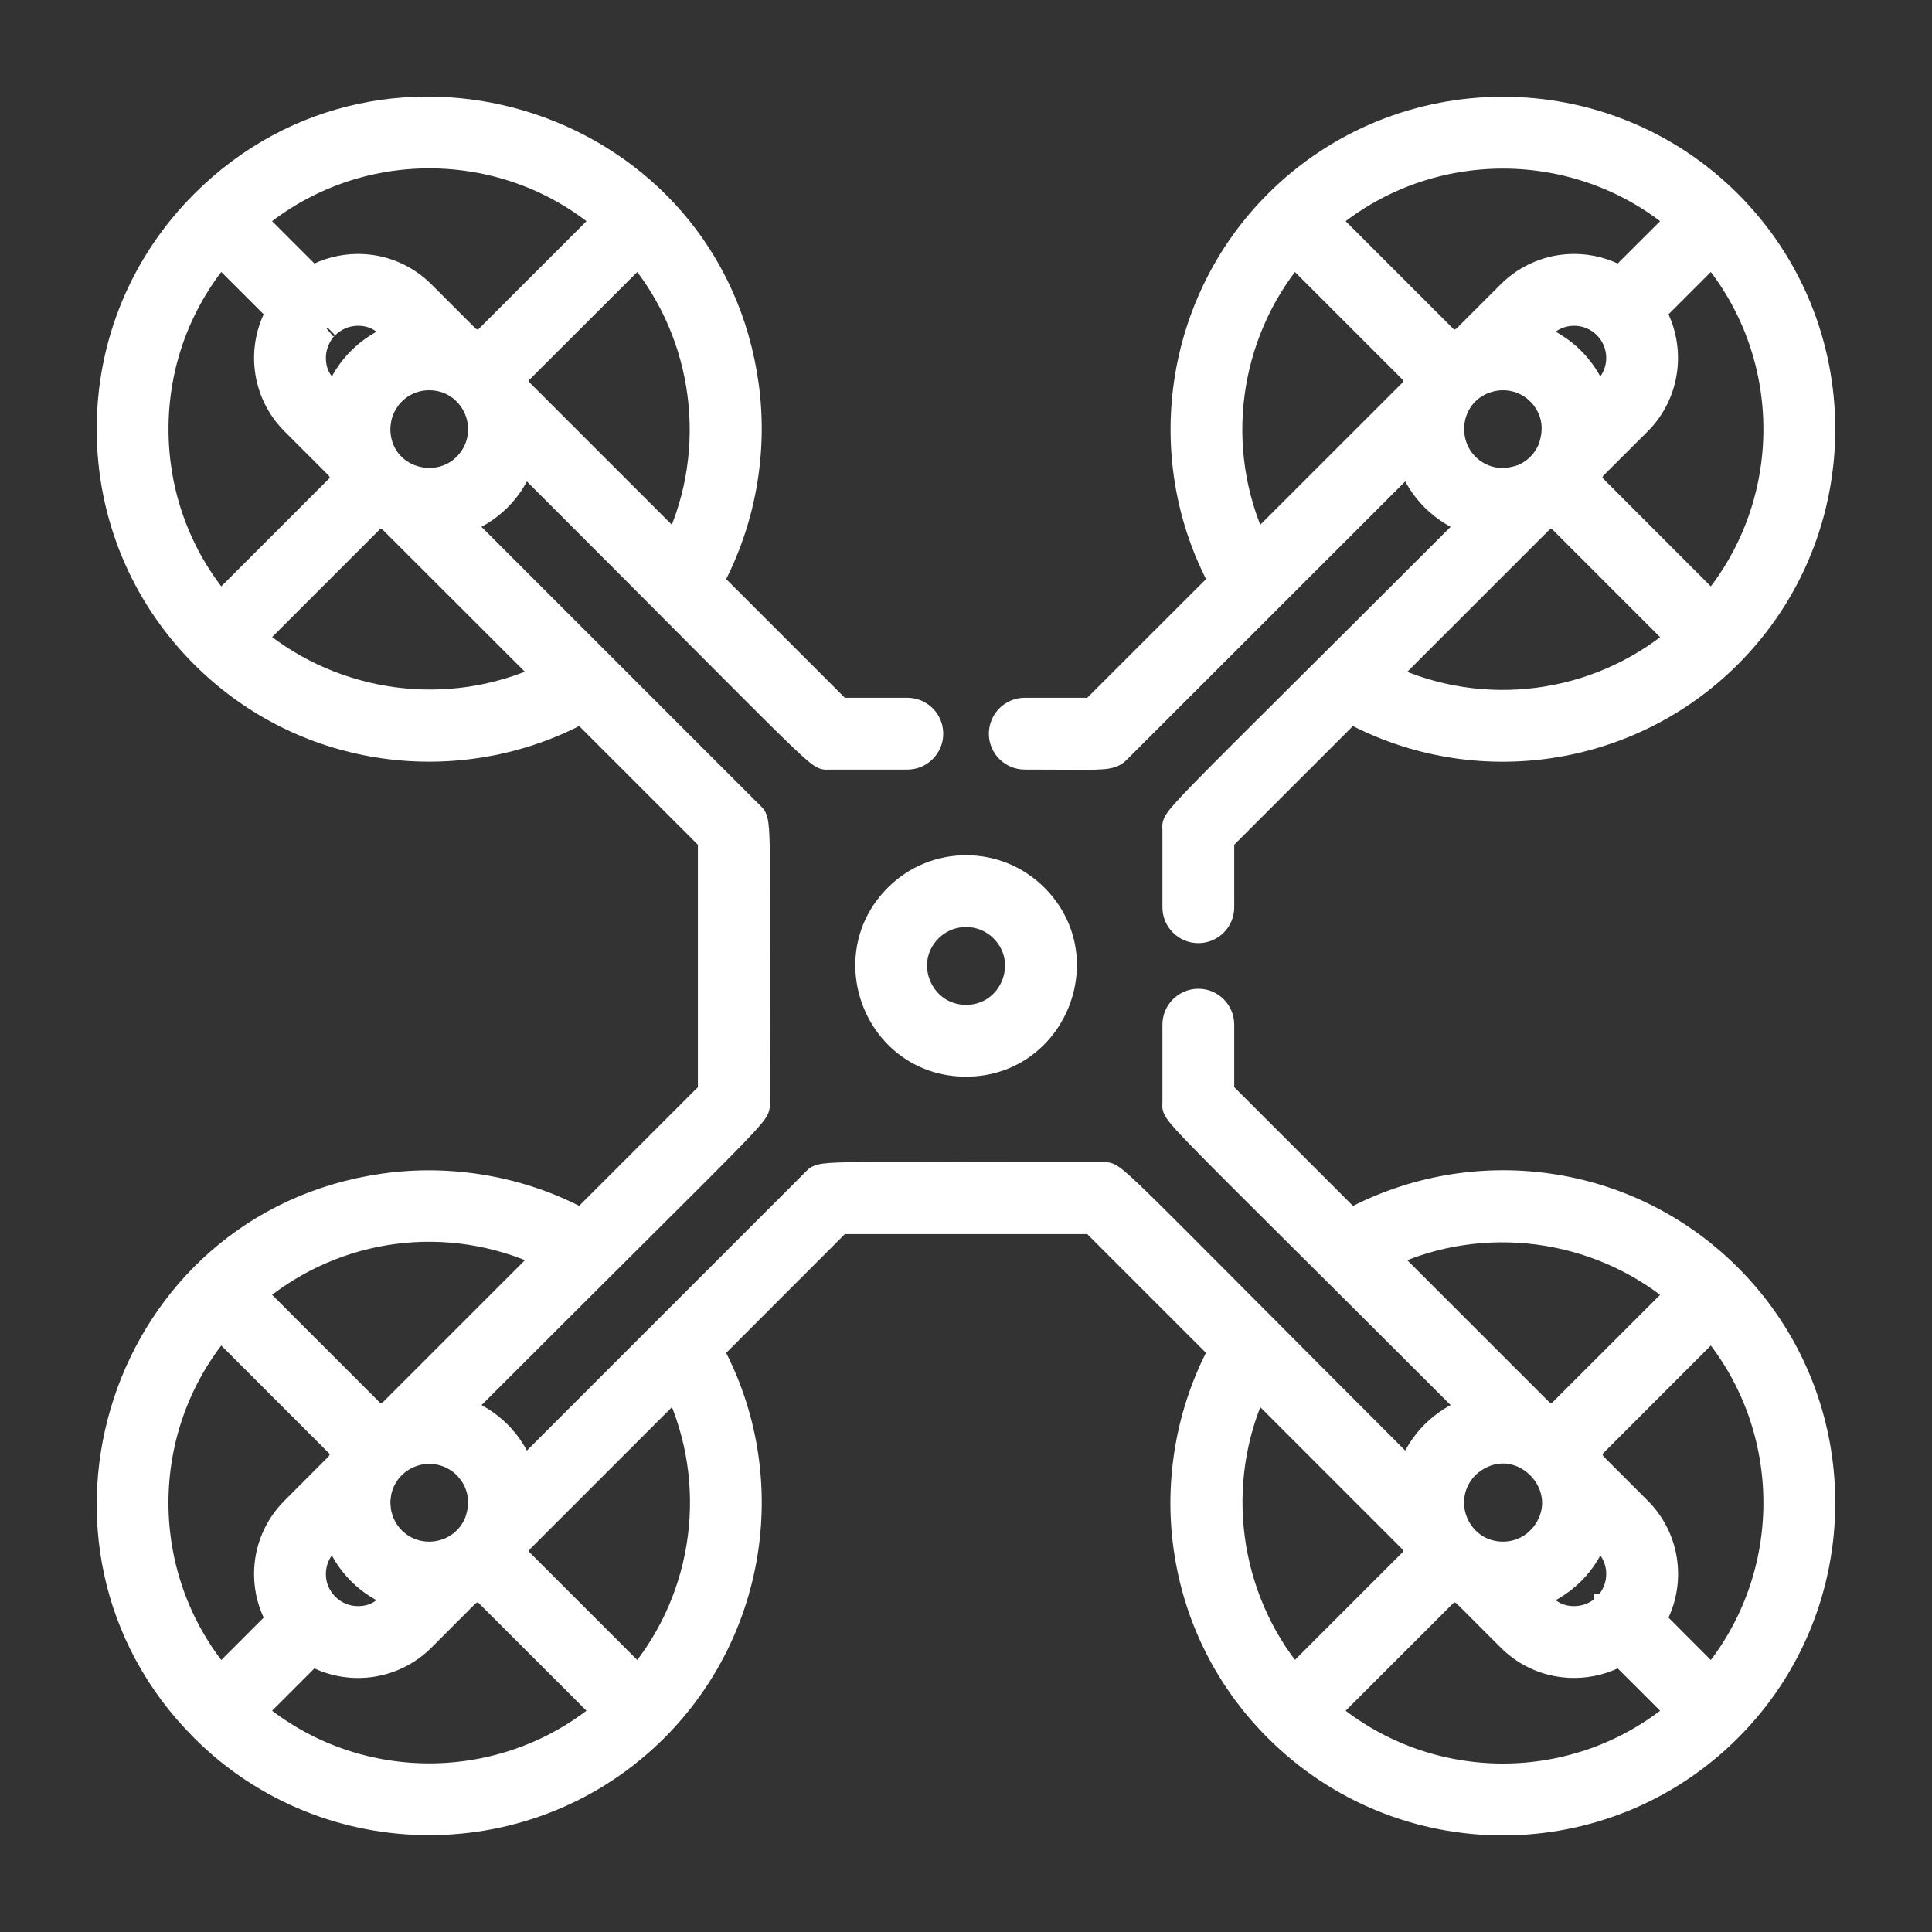 <?xml version="1.0" encoding="UTF-8" standalone="no"?>
<svg width="18px" height="18px" viewBox="0 0 18 18" version="1.1" xmlns="http://www.w3.org/2000/svg" xmlns:xlink="http://www.w3.org/1999/xlink">
    <rect x="0" y="0" width="18" height="18" fill="#333333" stroke="none"/>
    <!-- Generator: Sketch 50.2 (55047) - http://www.bohemiancoding.com/sketch -->
    <title>Drone White</title>
    <desc>Created with Sketch.</desc>
    <defs></defs>
    <g id="sk-0.9-Icons,-Language,-Error" stroke="none" stroke-width="1" fill="none" fill-rule="evenodd">
        <g id="Icons-White" transform="translate(-103, -1588)">
            <g id="Drone-White" transform="translate(103, 1588)">
                <rect id="Rectangle-4-Copy-22" fill-opacity="0" fill="#F4F7FB" x="0" y="0" width="18" height="18"></rect>
                <g id="drone" transform="translate(1, 1)" fill="#FFFFFF" fill-rule="nonzero" stroke="#FFFFFF" stroke-width="0.2">
                    <path d="M8.66,7.341 C8.484,7.165 8.25,7.068 8.001,7.068 C7.752,7.068 7.518,7.165 7.342,7.341 C6.76,7.923 7.167,8.931 8.001,8.931 C8.828,8.931 9.245,7.926 8.66,7.341 Z M8.001,8.462 C7.591,8.462 7.381,7.965 7.673,7.672 C7.761,7.585 7.877,7.537 8.001,7.537 C8.124,7.537 8.24,7.585 8.328,7.673 C8.618,7.963 8.412,8.462 8.001,8.462 Z" id="Shape"></path>
                    <path d="M15.122,10.881 C14.162,9.92 12.719,9.751 11.587,10.358 L10.399,9.17 L10.399,8.547 C10.399,8.417 10.294,8.312 10.165,8.312 C10.035,8.312 9.93,8.417 9.93,8.547 L9.93,9.267 C9.93,9.406 9.772,9.206 12.689,12.123 C12.427,12.216 12.217,12.427 12.124,12.688 C9.221,9.785 9.407,9.929 9.268,9.929 C6.52,9.929 6.662,9.903 6.567,9.998 L3.877,12.688 C3.782,12.42 3.568,12.214 3.313,12.123 C6.215,9.22 6.071,9.406 6.071,9.267 C6.071,6.522 6.097,6.661 6.002,6.566 L3.312,3.876 C3.57,3.785 3.783,3.577 3.877,3.312 C6.791,6.225 6.594,6.07 6.733,6.07 L7.453,6.07 C7.583,6.07 7.688,5.965 7.688,5.836 C7.688,5.706 7.583,5.601 7.453,5.601 L6.83,5.601 L5.643,4.414 C5.938,3.862 6.055,3.216 5.97,2.592 C5.634,0.124 2.618,-0.861 0.879,0.878 C0.313,1.445 0.001,2.197 0.001,2.998 C0.001,3.799 0.313,4.552 0.879,5.119 C1.84,6.079 3.284,6.248 4.415,5.642 L5.602,6.829 L5.602,9.17 L4.414,10.358 C4.408,10.354 4.401,10.35 4.394,10.346 C3.84,10.055 3.192,9.944 2.569,10.034 C0.119,10.387 -0.854,13.388 0.879,15.121 C2.048,16.29 3.95,16.29 5.119,15.121 C6.055,14.185 6.264,12.744 5.643,11.586 L6.83,10.398 L9.171,10.398 L10.358,11.585 C10.061,12.14 9.945,12.79 10.033,13.416 C10.123,14.066 10.417,14.656 10.882,15.121 C12.054,16.293 13.95,16.293 15.122,15.121 C16.291,13.952 16.291,12.05 15.122,10.881 Z M3.392,3.242 C3.157,3.616 2.57,3.483 2.538,3.031 C2.536,2.998 2.537,2.967 2.542,2.936 C2.547,2.894 2.559,2.852 2.576,2.812 C2.592,2.777 2.604,2.757 2.62,2.735 C2.628,2.722 2.637,2.711 2.644,2.702 C2.645,2.701 2.672,2.67 2.672,2.671 C2.759,2.584 2.875,2.536 2.998,2.536 C3.367,2.536 3.579,2.939 3.392,3.242 Z M2.336,1.935 C2.521,1.935 2.611,2.045 2.686,2.12 C2.432,2.211 2.217,2.416 2.122,2.686 C2.047,2.61 1.936,2.521 1.936,2.335 C1.936,2.137 2.085,2.021 2.053,2.052 C2.128,1.978 2.228,1.935 2.336,1.935 Z M5.293,4.064 L3.853,2.624 C3.838,2.59 3.821,2.558 3.803,2.526 L4.946,1.384 C5.564,2.13 5.702,3.183 5.293,4.064 Z M4.614,1.052 L3.471,2.195 C3.44,2.176 3.407,2.16 3.374,2.145 L2.95,1.721 C2.786,1.557 2.568,1.466 2.336,1.466 C2.184,1.466 2.039,1.505 1.91,1.577 L1.385,1.052 C2.319,0.274 3.681,0.274 4.614,1.052 Z M0.47,2.998 C0.47,2.402 0.676,1.837 1.053,1.384 L1.579,1.909 C1.393,2.237 1.438,2.665 1.722,2.949 L2.147,3.374 C2.161,3.407 2.178,3.439 2.196,3.47 L1.053,4.613 C0.676,4.16 0.47,3.595 0.47,2.998 Z M1.385,4.944 L2.527,3.802 C2.559,3.82 2.591,3.837 2.624,3.852 L4.065,5.292 C3.184,5.701 2.131,5.561 1.385,4.944 Z M3.327,12.674 C3.336,12.683 3.345,12.693 3.353,12.704 C3.357,12.708 3.36,12.712 3.363,12.716 C3.368,12.722 3.372,12.728 3.376,12.734 C3.381,12.739 3.385,12.745 3.389,12.751 C3.389,12.753 3.39,12.754 3.391,12.755 C3.463,12.871 3.485,13.011 3.43,13.169 C3.304,13.495 2.871,13.568 2.644,13.297 C2.637,13.288 2.628,13.277 2.619,13.264 C2.61,13.251 2.604,13.243 2.593,13.221 C2.588,13.213 2.58,13.195 2.576,13.187 C2.568,13.168 2.567,13.166 2.564,13.155 C2.553,13.123 2.548,13.099 2.548,13.099 C2.546,13.09 2.544,13.081 2.543,13.071 C2.542,13.069 2.542,13.066 2.542,13.063 C2.538,13.033 2.536,13.002 2.538,12.972 C2.538,12.971 2.538,12.97 2.538,12.969 C2.539,12.959 2.54,12.949 2.542,12.939 C2.542,12.937 2.542,12.935 2.542,12.933 C2.591,12.603 2.961,12.434 3.243,12.608 C3.245,12.609 3.247,12.61 3.249,12.612 C3.255,12.616 3.261,12.62 3.266,12.623 C3.273,12.628 3.279,12.632 3.285,12.637 C3.289,12.64 3.293,12.643 3.297,12.647 C3.307,12.655 3.317,12.664 3.327,12.674 Z M2.686,13.879 C2.612,13.953 2.522,14.064 2.336,14.064 C2.233,14.064 2.134,14.026 2.053,13.947 C1.977,13.866 1.936,13.776 1.936,13.665 C1.936,13.558 1.978,13.458 2.053,13.382 L2.122,13.314 C2.214,13.573 2.421,13.785 2.686,13.879 Z M4.066,10.707 L2.625,12.148 C2.591,12.162 2.559,12.179 2.527,12.197 L1.385,11.055 C2.136,10.429 3.174,10.291 4.066,10.707 Z M1.053,11.386 L2.196,12.529 C2.178,12.56 2.161,12.593 2.147,12.625 L1.722,13.051 C1.558,13.215 1.467,13.433 1.467,13.665 C1.467,13.816 1.506,13.962 1.579,14.09 L1.053,14.616 C0.275,13.681 0.275,12.32 1.053,11.386 Z M1.385,14.947 L1.91,14.422 C2.238,14.607 2.666,14.563 2.95,14.279 L3.374,13.854 C3.407,13.84 3.44,13.823 3.471,13.805 L4.614,14.947 C3.68,15.723 2.318,15.723 1.385,14.947 Z M4.946,14.616 L3.803,13.473 C3.821,13.442 3.838,13.409 3.853,13.376 L5.294,11.935 C5.705,12.818 5.568,13.866 4.946,14.616 Z M11.936,10.707 C12.817,10.298 13.87,10.437 14.617,11.055 L13.474,12.197 C13.443,12.179 13.41,12.162 13.377,12.148 L11.936,10.707 Z M13.661,13.66 C13.753,13.568 13.832,13.45 13.88,13.314 L13.948,13.382 C14.024,13.458 14.065,13.558 14.065,13.665 C14.065,13.771 14.024,13.871 13.949,13.947 C13.949,13.947 13.948,13.947 13.948,13.947 C13.948,13.947 13.948,13.947 13.948,13.948 C13.872,14.023 13.772,14.064 13.666,14.064 C13.481,14.064 13.391,13.955 13.315,13.879 C13.376,13.857 13.437,13.828 13.492,13.794 C13.497,13.791 13.502,13.788 13.507,13.784 C13.515,13.779 13.524,13.773 13.532,13.767 C13.538,13.763 13.543,13.76 13.548,13.756 C13.556,13.75 13.564,13.744 13.572,13.738 C13.577,13.734 13.582,13.73 13.587,13.726 C13.596,13.719 13.604,13.712 13.612,13.705 C13.616,13.701 13.621,13.698 13.625,13.694 C13.637,13.683 13.649,13.672 13.661,13.66 C13.661,13.66 13.661,13.66 13.661,13.66 C13.661,13.66 13.661,13.66 13.661,13.66 Z M12.609,12.757 C12.646,12.699 12.686,12.658 12.735,12.624 C13.158,12.324 13.677,12.844 13.38,13.268 C13.288,13.396 13.149,13.463 13.003,13.463 C12.634,13.463 12.423,13.059 12.609,12.757 Z M10.708,11.935 L12.149,13.376 C12.163,13.409 12.18,13.442 12.198,13.473 L11.056,14.615 C10.439,13.87 10.3,12.816 10.708,11.935 Z M11.387,14.947 L12.53,13.805 C12.562,13.823 12.594,13.84 12.627,13.854 L13.052,14.279 C13.216,14.443 13.434,14.533 13.666,14.533 C13.817,14.533 13.963,14.494 14.091,14.422 L14.617,14.947 C13.683,15.725 12.321,15.725 11.387,14.947 Z M14.948,14.616 L14.423,14.09 C14.608,13.762 14.564,13.335 14.28,13.051 L13.855,12.626 C13.841,12.593 13.824,12.561 13.806,12.529 L14.948,11.386 C15.723,12.319 15.723,13.683 14.948,14.616 Z" id="Shape"></path>
                    <path d="M15.122,0.878 C13.953,-0.291 12.051,-0.291 10.882,0.878 C9.949,1.811 9.739,3.256 10.359,4.414 L9.171,5.601 L8.548,5.601 C8.418,5.601 8.313,5.706 8.313,5.836 C8.313,5.965 8.418,6.07 8.548,6.07 C9.315,6.07 9.345,6.09 9.434,6.001 L12.124,3.312 C12.219,3.577 12.432,3.785 12.689,3.876 C9.786,6.779 9.93,6.593 9.93,6.732 L9.93,7.453 C9.93,7.582 10.035,7.687 10.165,7.687 C10.294,7.687 10.399,7.582 10.399,7.453 L10.399,6.829 L11.586,5.642 C12.748,6.265 14.187,6.054 15.122,5.118 C16.291,3.949 16.291,2.047 15.122,0.878 Z M12.149,2.624 L10.708,4.064 C10.298,3.182 10.436,2.132 11.056,1.384 L12.198,2.526 C12.18,2.558 12.163,2.59 12.149,2.624 Z M11.387,1.052 C12.32,0.277 13.684,0.277 14.617,1.052 L14.091,1.577 C13.963,1.505 13.817,1.466 13.666,1.466 C13.434,1.466 13.216,1.557 13.052,1.72 L12.627,2.145 C12.594,2.16 12.562,2.176 12.53,2.195 L11.387,1.052 Z M13.948,2.617 L13.88,2.685 C13.846,2.59 13.796,2.5 13.732,2.42 C13.731,2.419 13.73,2.418 13.73,2.417 C13.721,2.405 13.711,2.394 13.701,2.383 C13.699,2.381 13.698,2.378 13.696,2.376 C13.685,2.364 13.673,2.352 13.661,2.34 C13.661,2.34 13.661,2.34 13.661,2.34 C13.649,2.328 13.637,2.316 13.625,2.305 C13.621,2.302 13.617,2.298 13.613,2.295 C13.604,2.288 13.596,2.28 13.587,2.273 C13.582,2.269 13.578,2.266 13.573,2.262 C13.565,2.256 13.556,2.249 13.548,2.243 C13.543,2.24 13.538,2.236 13.533,2.233 C13.524,2.227 13.515,2.221 13.506,2.215 C13.502,2.212 13.497,2.209 13.492,2.206 C13.482,2.2 13.473,2.194 13.463,2.188 C13.459,2.186 13.455,2.184 13.451,2.181 C13.439,2.175 13.427,2.169 13.415,2.163 C13.413,2.162 13.41,2.16 13.408,2.159 C13.378,2.145 13.347,2.132 13.315,2.12 L13.383,2.052 C13.459,1.977 13.559,1.935 13.666,1.935 C13.773,1.935 13.873,1.977 13.948,2.052 C14.104,2.208 14.104,2.461 13.948,2.617 Z M12.832,2.568 C12.863,2.558 12.918,2.536 13.003,2.536 C13.137,2.536 13.265,2.593 13.356,2.701 C13.363,2.708 13.371,2.719 13.379,2.731 C13.395,2.753 13.389,2.746 13.395,2.754 C13.469,2.875 13.485,3.01 13.432,3.168 C13.385,3.287 13.292,3.381 13.172,3.429 C13.014,3.481 12.88,3.466 12.758,3.391 C12.443,3.195 12.474,2.709 12.832,2.568 Z M11.936,5.293 L13.377,3.852 C13.41,3.837 13.443,3.82 13.474,3.802 L14.617,4.945 C13.866,5.568 12.819,5.704 11.936,5.293 Z M14.948,4.613 L13.806,3.47 C13.824,3.439 13.841,3.406 13.855,3.373 L14.28,2.949 C14.561,2.668 14.608,2.24 14.423,1.909 L14.948,1.384 C15.723,2.317 15.723,3.68 14.948,4.613 Z" id="Shape"></path>
                </g>
            </g>
        </g>
    </g>
</svg>